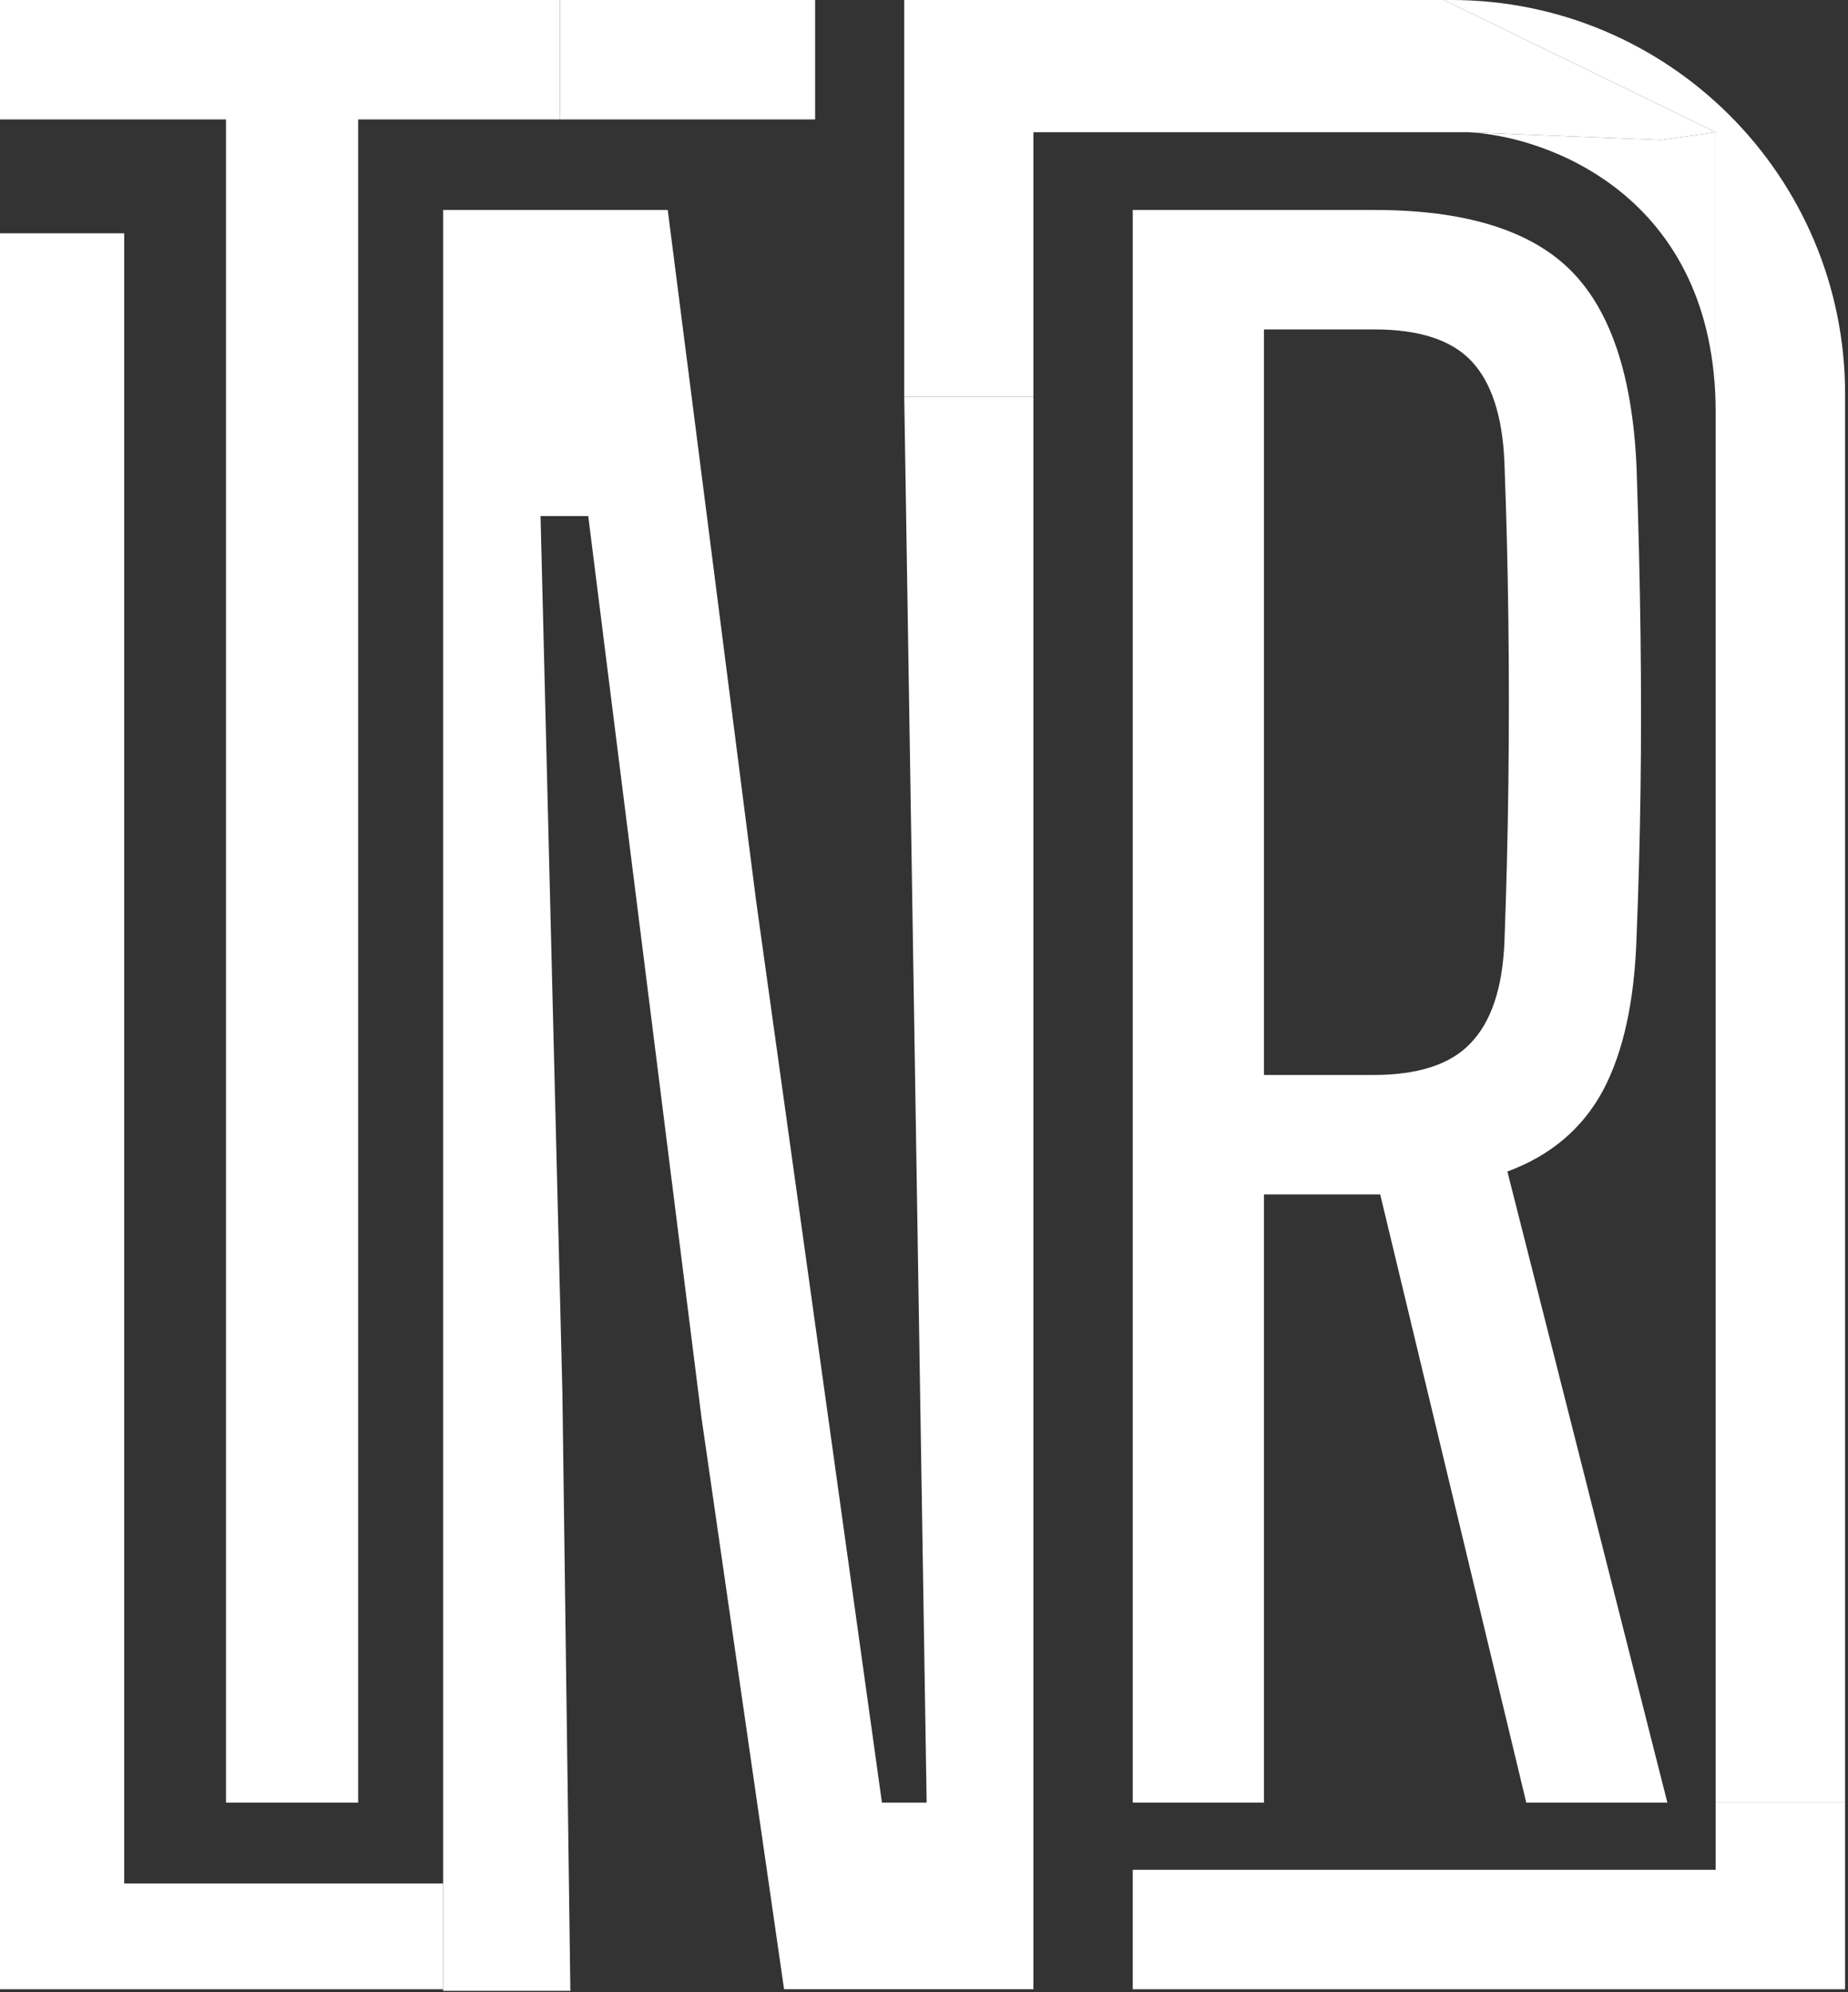 <svg width="219" height="236" viewBox="0 0 219 236" fill="none" xmlns="http://www.w3.org/2000/svg">
<rect x="0" y="0" width="219" height="236" fill="#333333" stroke="none"/>
<path d="M26.782 213.558V14.151H0V0H66.349V14.151H42.444V213.558H26.782Z" fill="white"/>
<path d="M52.518 235.854V235.67V223.14V24.875H79.131L89.611 106.776L104.515 213.558H109.814L107.157 46.986H122.465V235.67H92.918L83.135 167.98L69.71 61.138H64.058L66.648 165.031L67.591 235.854H52.518Z" fill="white"/>
<path d="M134.241 213.558V24.875H162.856C173.533 24.875 181.265 27.234 186.054 31.951C190.843 36.668 193.473 44.49 193.944 55.418C194.179 62.415 194.336 69.058 194.415 75.348C194.493 81.559 194.493 87.612 194.415 93.509C194.336 99.326 194.179 105.144 193.944 110.962C193.708 118.588 192.374 124.681 189.94 129.241C187.506 133.722 183.738 136.906 178.635 138.793L197.594 213.558H180.873L163.563 141.505H149.785V213.558H134.241ZM149.785 127.354H162.738C168.077 127.354 171.923 126.096 174.278 123.58C176.712 121.064 178.047 117.094 178.282 111.669C178.518 105.459 178.675 99.169 178.753 92.801C178.832 86.355 178.832 79.947 178.753 73.579C178.675 67.211 178.518 60.922 178.282 54.711C178.047 49.286 176.751 45.316 174.396 42.8C172.041 40.284 168.194 39.026 162.856 39.026H149.785V127.354Z" fill="white"/>
<path d="M107.157 46.986H122.465V15.662H173.875L196.875 16.584L203.315 15.662L171.115 0H107.157V46.986Z" fill="white"/>
<path d="M171.115 0L203.315 15.662V48.829V213.558H218.656V46.679C218.656 20.899 197.757 0 171.977 0H171.115Z" fill="white"/>
<path d="M203.315 48.829V15.662L196.875 16.584L173.875 15.662C183.075 16.031 203.315 23.033 203.315 48.829Z" fill="white"/>
<path d="M66.349 0V14.151H96.597V0H66.349Z" fill="white"/>
<path d="M218.656 213.558H203.315V221.518H134.241V235.67H218.656V213.558Z" fill="white"/>
<path d="M52.518 223.14H14.72V27.639H0V235.67H52.518V223.14Z" fill="white"/>
</svg>
